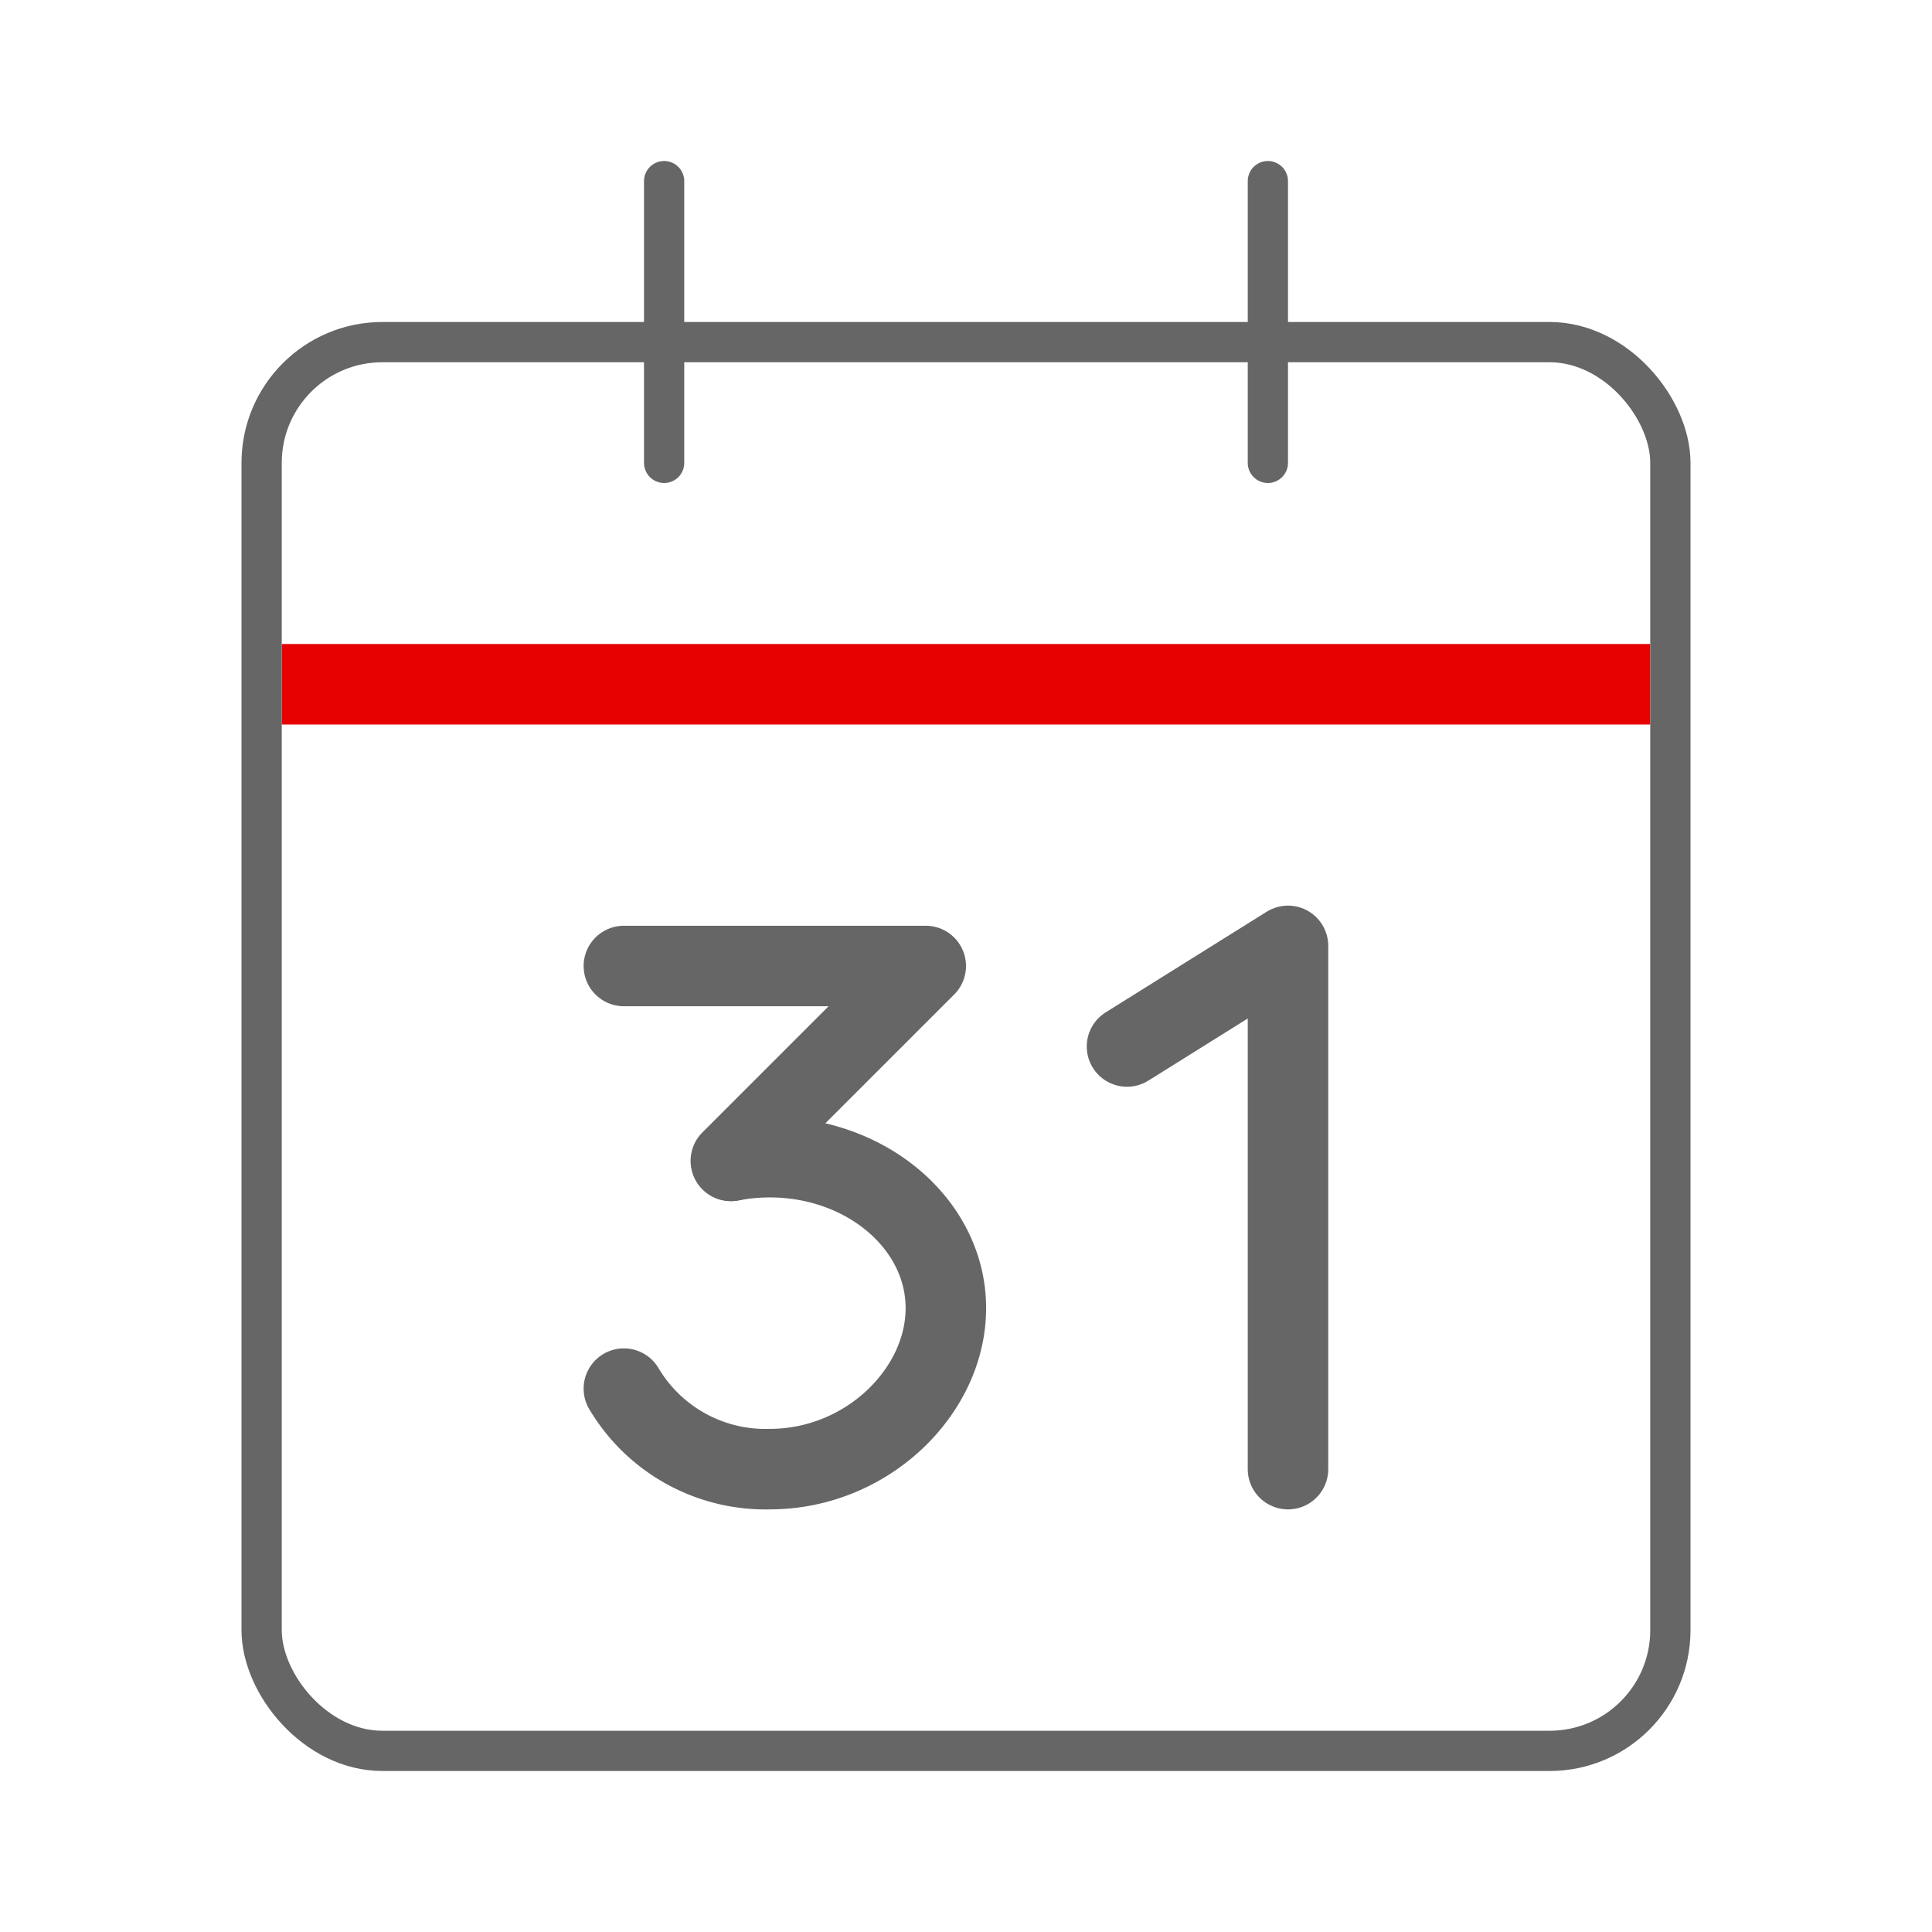 <svg xmlns="http://www.w3.org/2000/svg" xmlns:xlink="http://www.w3.org/1999/xlink" width="192" height="192" viewBox="0 0 192 192"><defs><symbol id="7160884c-91a4-4290-853a-c6e48c7dc7fe" data-name="Calendar_ic_mid" viewBox="0 0 192 192"><line x1="164" y1="68" x2="28" y2="68" fill="none" stroke="#e60000" stroke-miterlimit="10" stroke-width="8"/><line id="c54e50db-abcb-4519-8c53-99d555832166" data-name="&lt;Pfad&gt;" x1="66" y1="18" x2="66" y2="46" fill="none" stroke="#666" stroke-linecap="round" stroke-miterlimit="10" stroke-width="4"/><line id="245d9534-736c-463e-9489-8cff2d409de9" data-name="&lt;Pfad&gt;" x1="126" y1="18" x2="126" y2="46" fill="none" stroke="#666" stroke-linecap="round" stroke-miterlimit="10" stroke-width="4"/><rect width="192" height="192" fill="none"/><rect x="26" y="34" width="140" height="140" rx="12" ry="12" fill="none" stroke="#666" stroke-linecap="round" stroke-miterlimit="10" stroke-width="4"/><g id="c4f90de4-bc6f-469b-a9f1-3585684236ca" data-name="ICON"><path d="M72.68,115.36A20.38,20.38,0,0,1,76.5,115c9.66,0,17.5,6.72,17.5,15s-7.84,16-17.5,16A16.35,16.35,0,0,1,62,138" fill="none" stroke="#666" stroke-linecap="round" stroke-linejoin="round" stroke-width="8"/><polyline points="62 96 92 96 72.63 115.37" fill="none" stroke="#666" stroke-linecap="round" stroke-linejoin="round" stroke-width="8"/><polyline points="112 104 128 94 128 146" fill="none" stroke="#666" stroke-linecap="round" stroke-linejoin="round" stroke-width="8"/></g></symbol></defs><title>calendar-mid</title><g id="8465ae56-63e7-4818-a0a1-548ac3df3bfc" data-name="ICON"><use id="63b60634-9329-4de9-9d53-2edcc343beb3" data-name="Calendar_ic_mid" width="192" height="192" transform="translate(0 0)" xlink:href="#7160884c-91a4-4290-853a-c6e48c7dc7fe"/></g></svg>